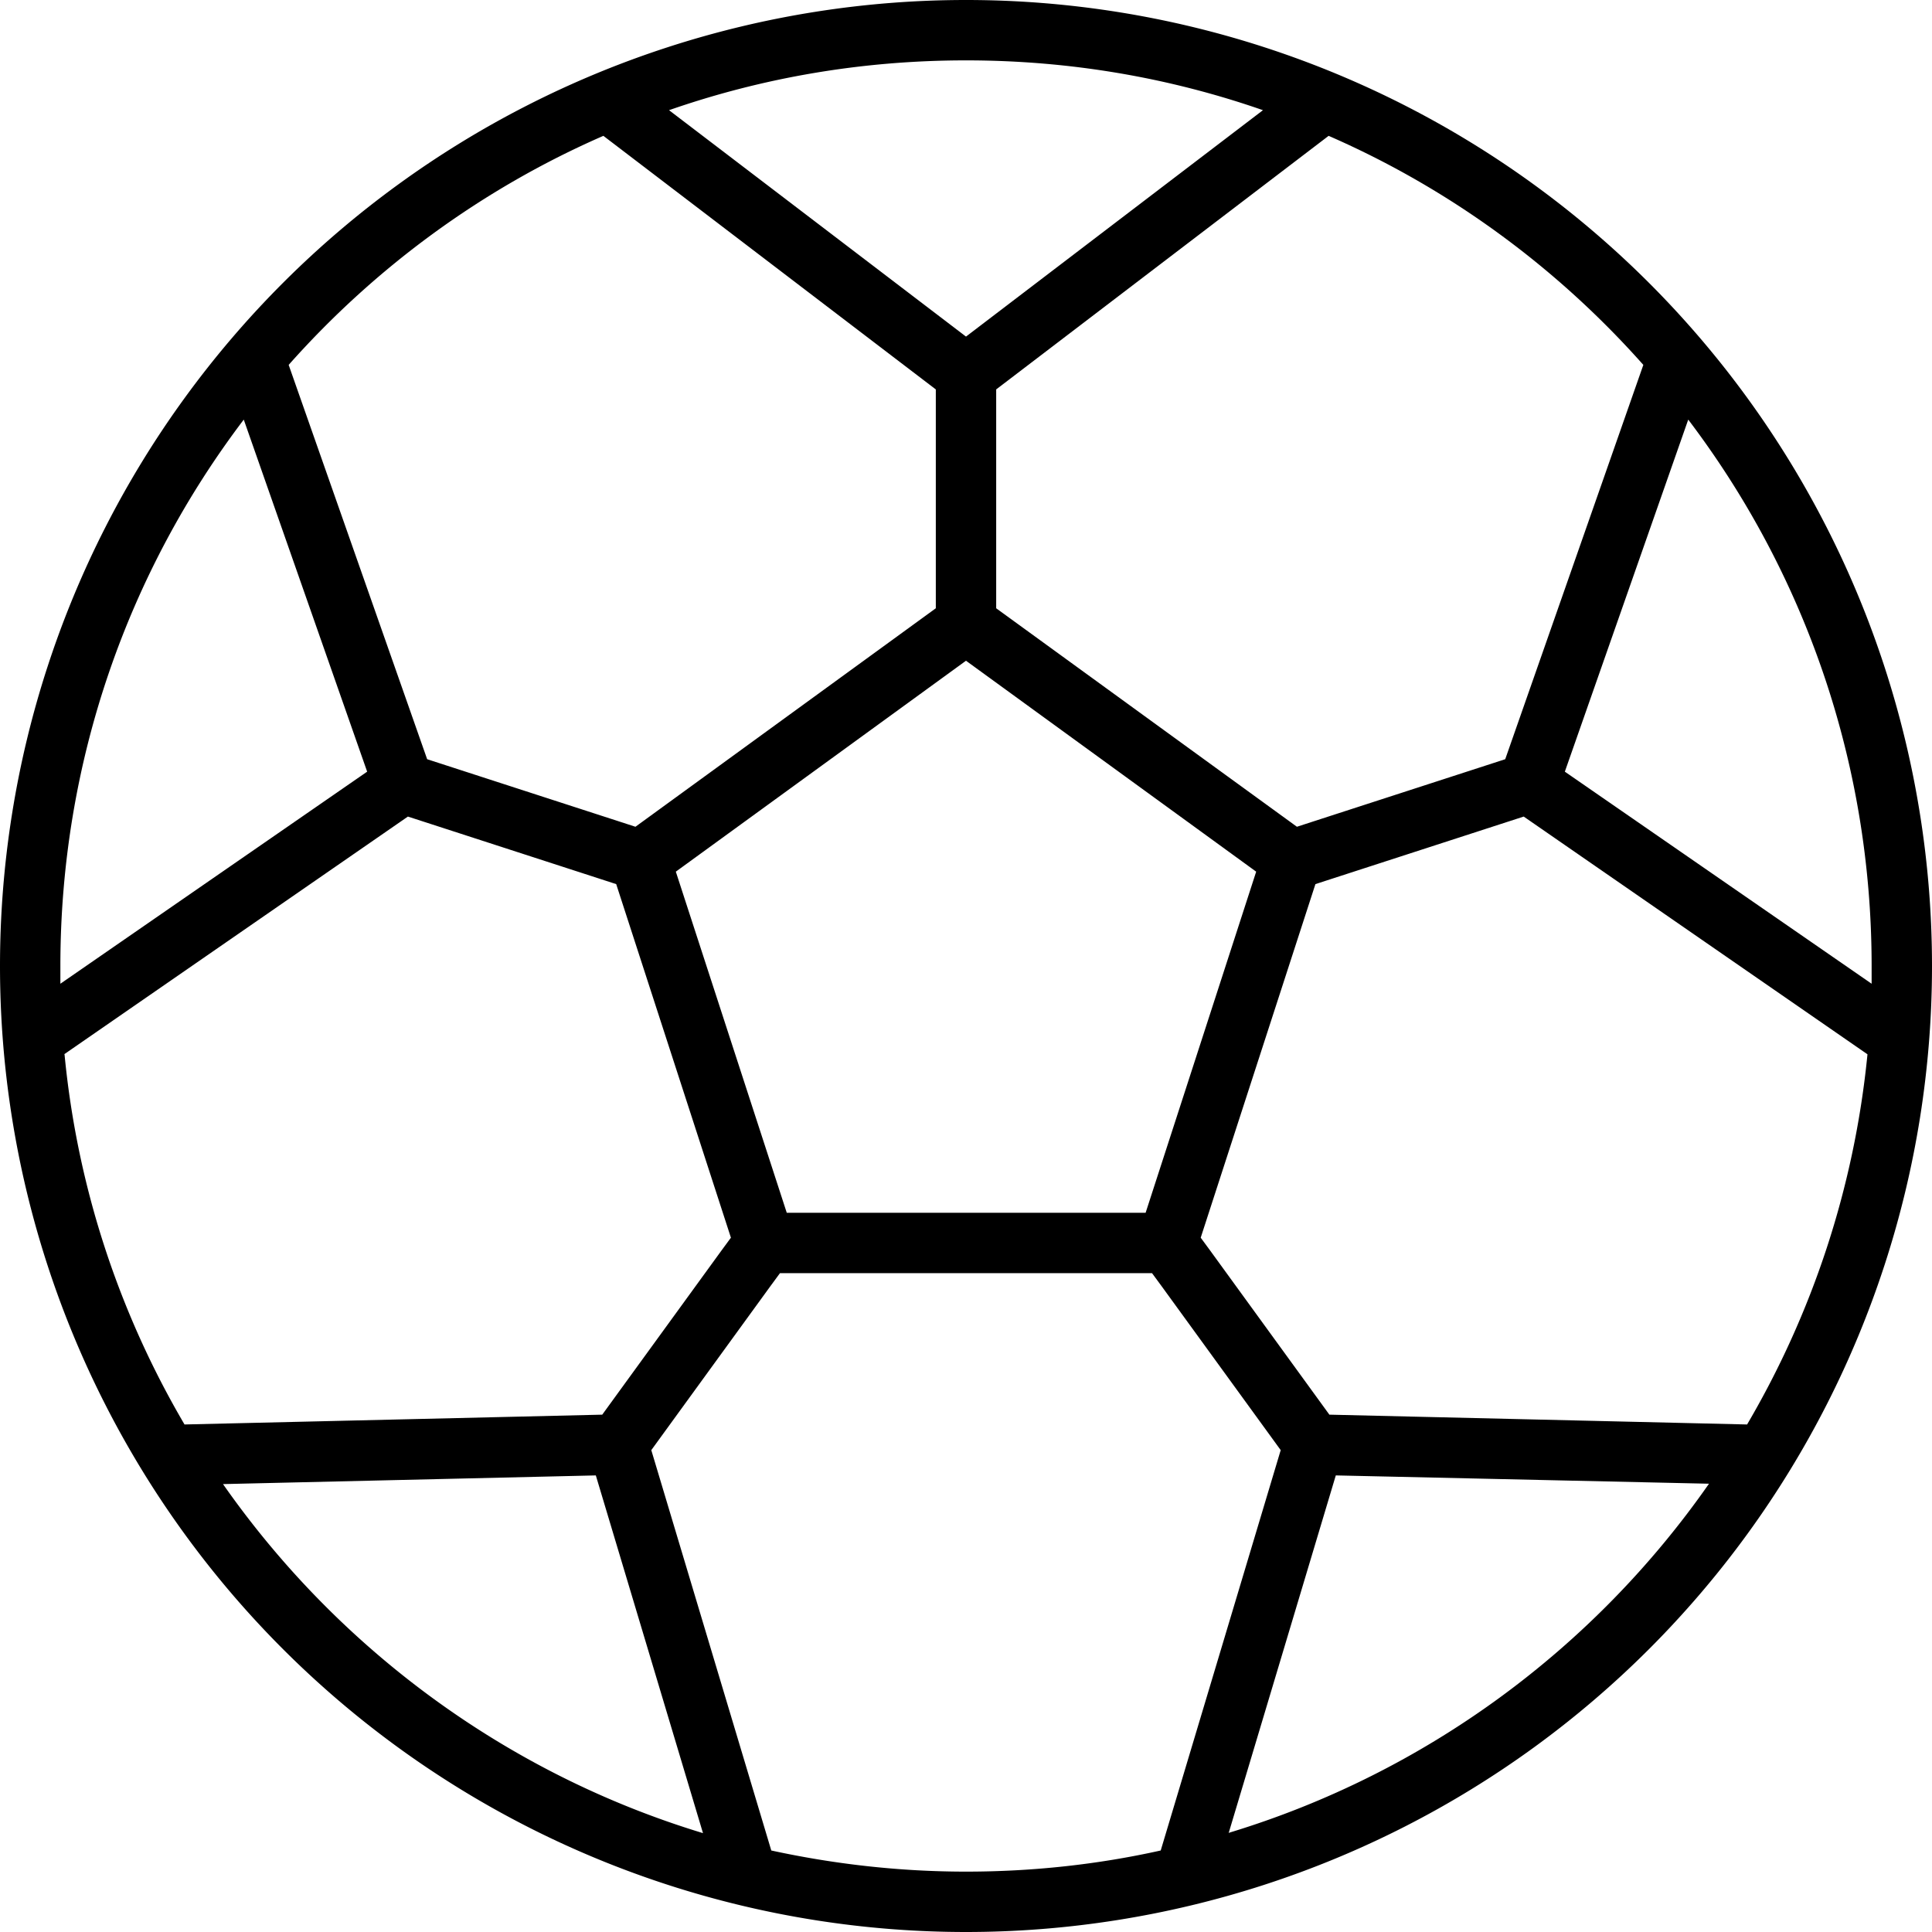 <svg xmlns="http://www.w3.org/2000/svg" viewBox="0 0 512 512" fill="currentColor"><!--! Font Awesome Pro 6.5.0 by @fontawesome - https://fontawesome.com License - https://fontawesome.com/license (Commercial License) Copyright 2023 Fonticons, Inc. --><path d="M307.6 490.4l31.8-106.1-31.6-43.5-2.5-3.4H206.7l-2.5 3.4-31.6 43.5 31.8 106.1c16.6 3.6 33.9 5.6 51.6 5.6s35-1.9 51.6-5.6zm18.1-4.7c52.1-15.8 96.7-48.8 127.2-92.5L354 391l-28.4 94.8zM463 377.5c17.2-29.3 28.4-62.6 31.9-98.1l-91.1-63L352.6 233l-4 1.3L318.2 328l2.5 3.4 31.6 43.5L463 377.5zM496 260.7c0-1.6 0-3.1 0-4.7c0-54.4-18.1-104.6-48.6-144.8l-32.7 93.3L496 260.7zm-60.5-164C412.6 70.9 384.2 50 352.1 36L264 103.2l0 53.8v4.2l79.7 57.9 4-1.3 51.2-16.6L435.5 96.7zM334.7 29.2C310 20.6 283.6 16 256 16s-54 4.6-78.7 13.2l78.7 60 78.7-60zM159.9 36C127.8 50 99.4 70.9 76.5 96.7l36.7 104.5 51.2 16.6 4 1.3L248 161.2V157 103.2L159.9 36zM64.6 111.2C34.1 151.4 16 201.6 16 256c0 1.6 0 3.1 0 4.7l81.3-56.2L64.6 111.2zM17.1 279.4c3.4 35.5 14.6 68.8 31.8 98.1l110.7-2.6 31.6-43.5 2.5-3.4-30.4-93.7-4-1.3-51.2-16.6-91.1 63zm42 113.9c30.5 43.6 75.1 76.7 127.2 92.5L157.9 391l-98.8 2.3zM0 256a256 256 0 1 1 512 0A256 256 0 1 1 0 256zm208.5 65.4l95.1 0L332.9 231 256 175.1 179.1 231l29.4 90.4z"/></svg>

